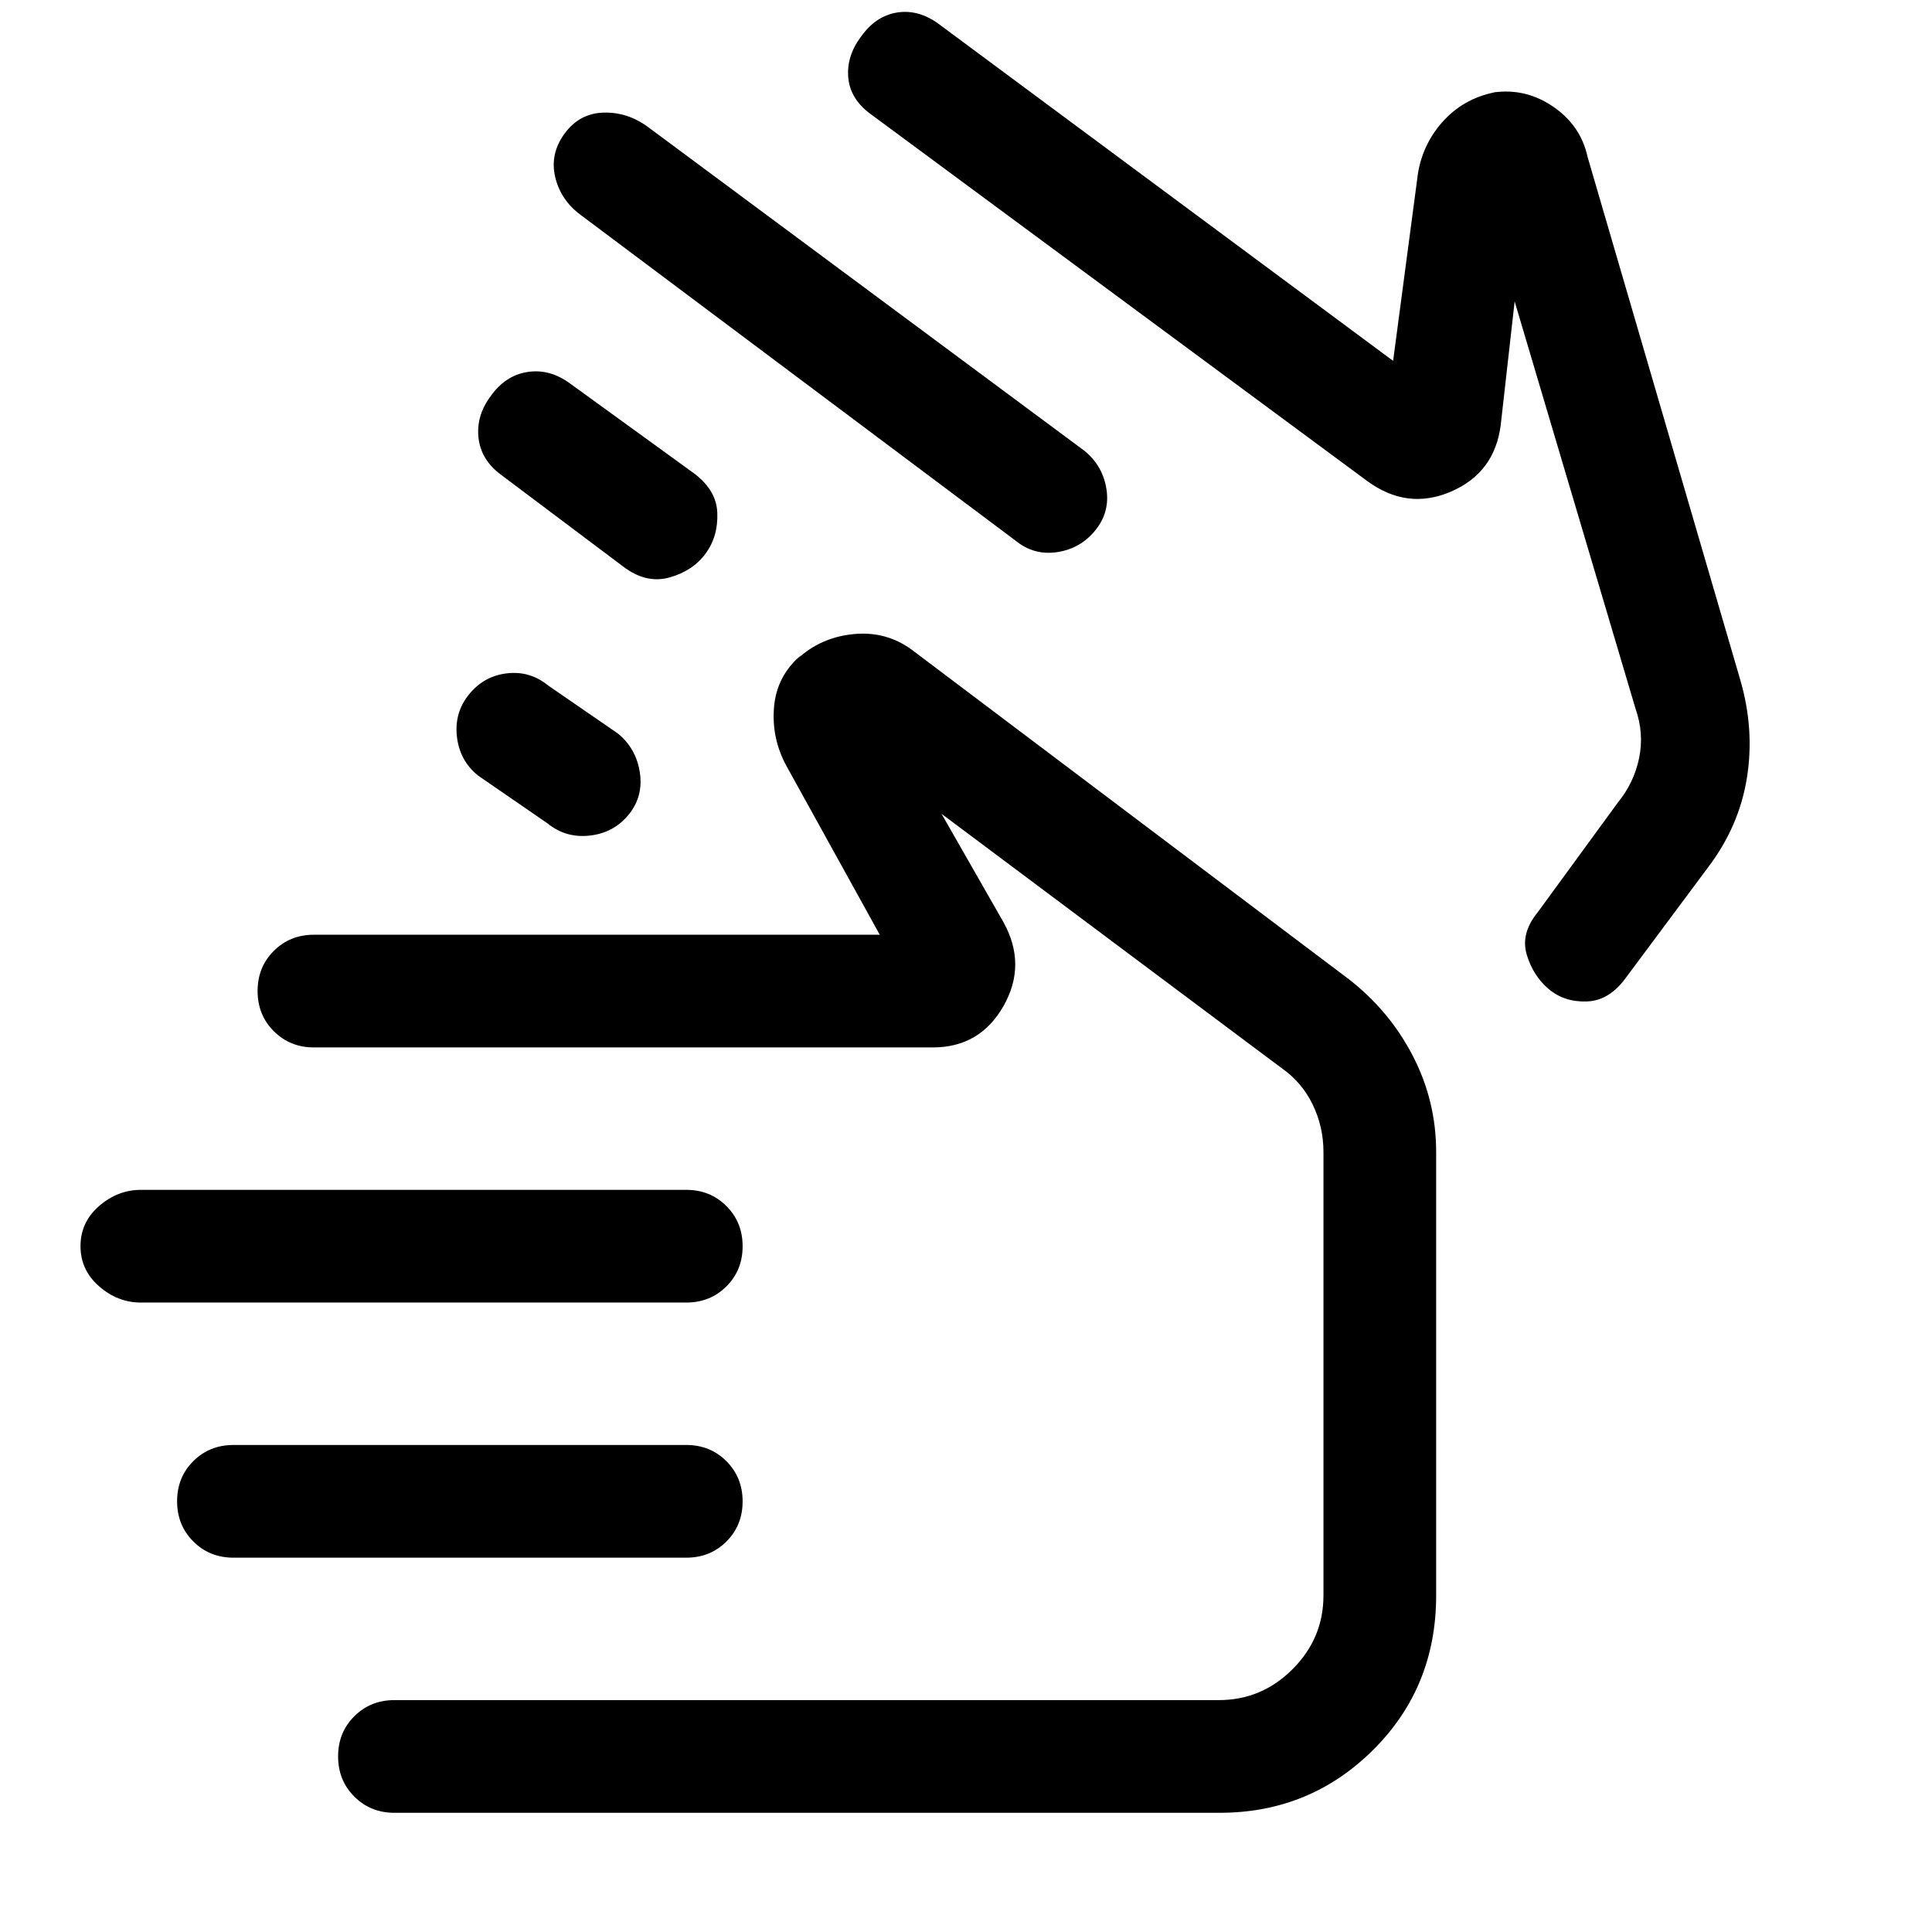 <svg xmlns="http://www.w3.org/2000/svg" height="24" viewBox="0 -960 960 960" width="24"><path d="M288.69-853.08q-10.07-7.38-12.81-18.92-2.73-11.54 4.66-21.62 7.38-10.07 19.31-10.42 11.92-.34 22 7.04l217 161q9.07 7.38 10.92 18.92 1.85 11.54-5.54 20.62-7.38 9.08-18.92 10.81-11.54 1.73-20.62-5.66l-216-161.77ZM640.92-589ZM432.54-903.38q-10.08-7.39-11.04-18.06-.96-10.67 6.42-20.48 7.29-10.19 17.88-11.87 10.58-1.67 20.66 5.71l225.77 167.39 12.39-93.46q2.65-15.3 13.25-26.46 10.59-11.16 26.59-13.85l-4.61.77q16.92-3.23 31.23 6.23 14.3 9.46 17.77 25.38l75.84 259.77q7.23 24.68 3.33 48.88-3.89 24.21-19.48 44.66L808-474.31q-8.3 11.54-19.5 11.93-11.19.38-18.94-6.15-7.75-6.53-10.92-17.08-3.18-10.54 5.44-21.08l39.77-54.46q8.07-9.85 10.61-22.13 2.54-12.28-1.77-24.57l-60.07-202.38-6.93 61.54q-3.1 23.73-24.82 33.02-21.72 9.29-41.64-5.41l-246.69-182.3ZM70-312.77q-11.5 0-20.75-8.06Q40-328.88 40-340.8q0-11.91 9.25-19.94 9.25-8.03 20.75-8.03h271q11.9 0 19.95 8.06 8.05 8.06 8.05 19.97 0 11.91-8.05 19.94-8.05 8.03-19.95 8.03H70ZM116-186q-11.9 0-19.95-8.06Q88-202.12 88-214.03q0-11.91 8.05-19.94Q104.1-242 116-242h225q11.9 0 19.95 8.06 8.05 8.06 8.05 19.97 0 11.91-8.05 19.94Q352.9-186 341-186H116Zm80 126.77q-11.9 0-19.95-8.06Q168-75.35 168-87.26q0-11.91 8.05-19.94 8.05-8.03 19.95-8.03h409.62q21.29 0 36.64-15.35 15.36-15.36 15.36-36.65v-220.31q0-12.69-5.43-23.77-5.42-11.07-15.49-18.05L467.85-555.61l30.77 53.84q11.69 21.15 0 41.69-11.7 20.54-35.08 20.54H156q-11.9 0-19.95-8.06-8.05-8.05-8.05-19.97 0-11.91 8.05-19.94 8.05-8.03 19.95-8.03h281.15l-46.23-83.61q-7.61-13.77-6.31-29.46 1.3-15.68 13.7-26.08l-2.31 2.31q11.69-10.93 28.12-12.54 16.42-1.62 29.34 8.07l216.85 163.47q20.15 15.69 31.73 38.07 11.58 22.39 11.58 47.77v220.31q0 45.67-31.39 76.83Q650.84-59.23 606-59.23H196Zm317.31-213.62ZM233.08-615q7.38-9.08 18.8-10.42 11.43-1.35 20.5 6.04L307-595.54q9.08 7.39 10.92 19.31 1.85 11.92-5.54 21-7.38 9.08-19.3 10.42-11.93 1.35-21-6.04l-34.62-23.84q-9.08-7.39-10.42-19.31-1.35-11.92 6.04-21Zm16-109q-10.08-7.38-11.31-18.44-1.23-11.05 6.15-20.87 7.29-10.19 18.26-11.86 10.97-1.68 21.05 5.71l60.39 43.77q12.3 8.61 12.8 20.42.5 11.81-5.88 20.42-6.39 8.62-17.96 11.81-11.58 3.19-22.89-5.42L249.08-724Z"/></svg>